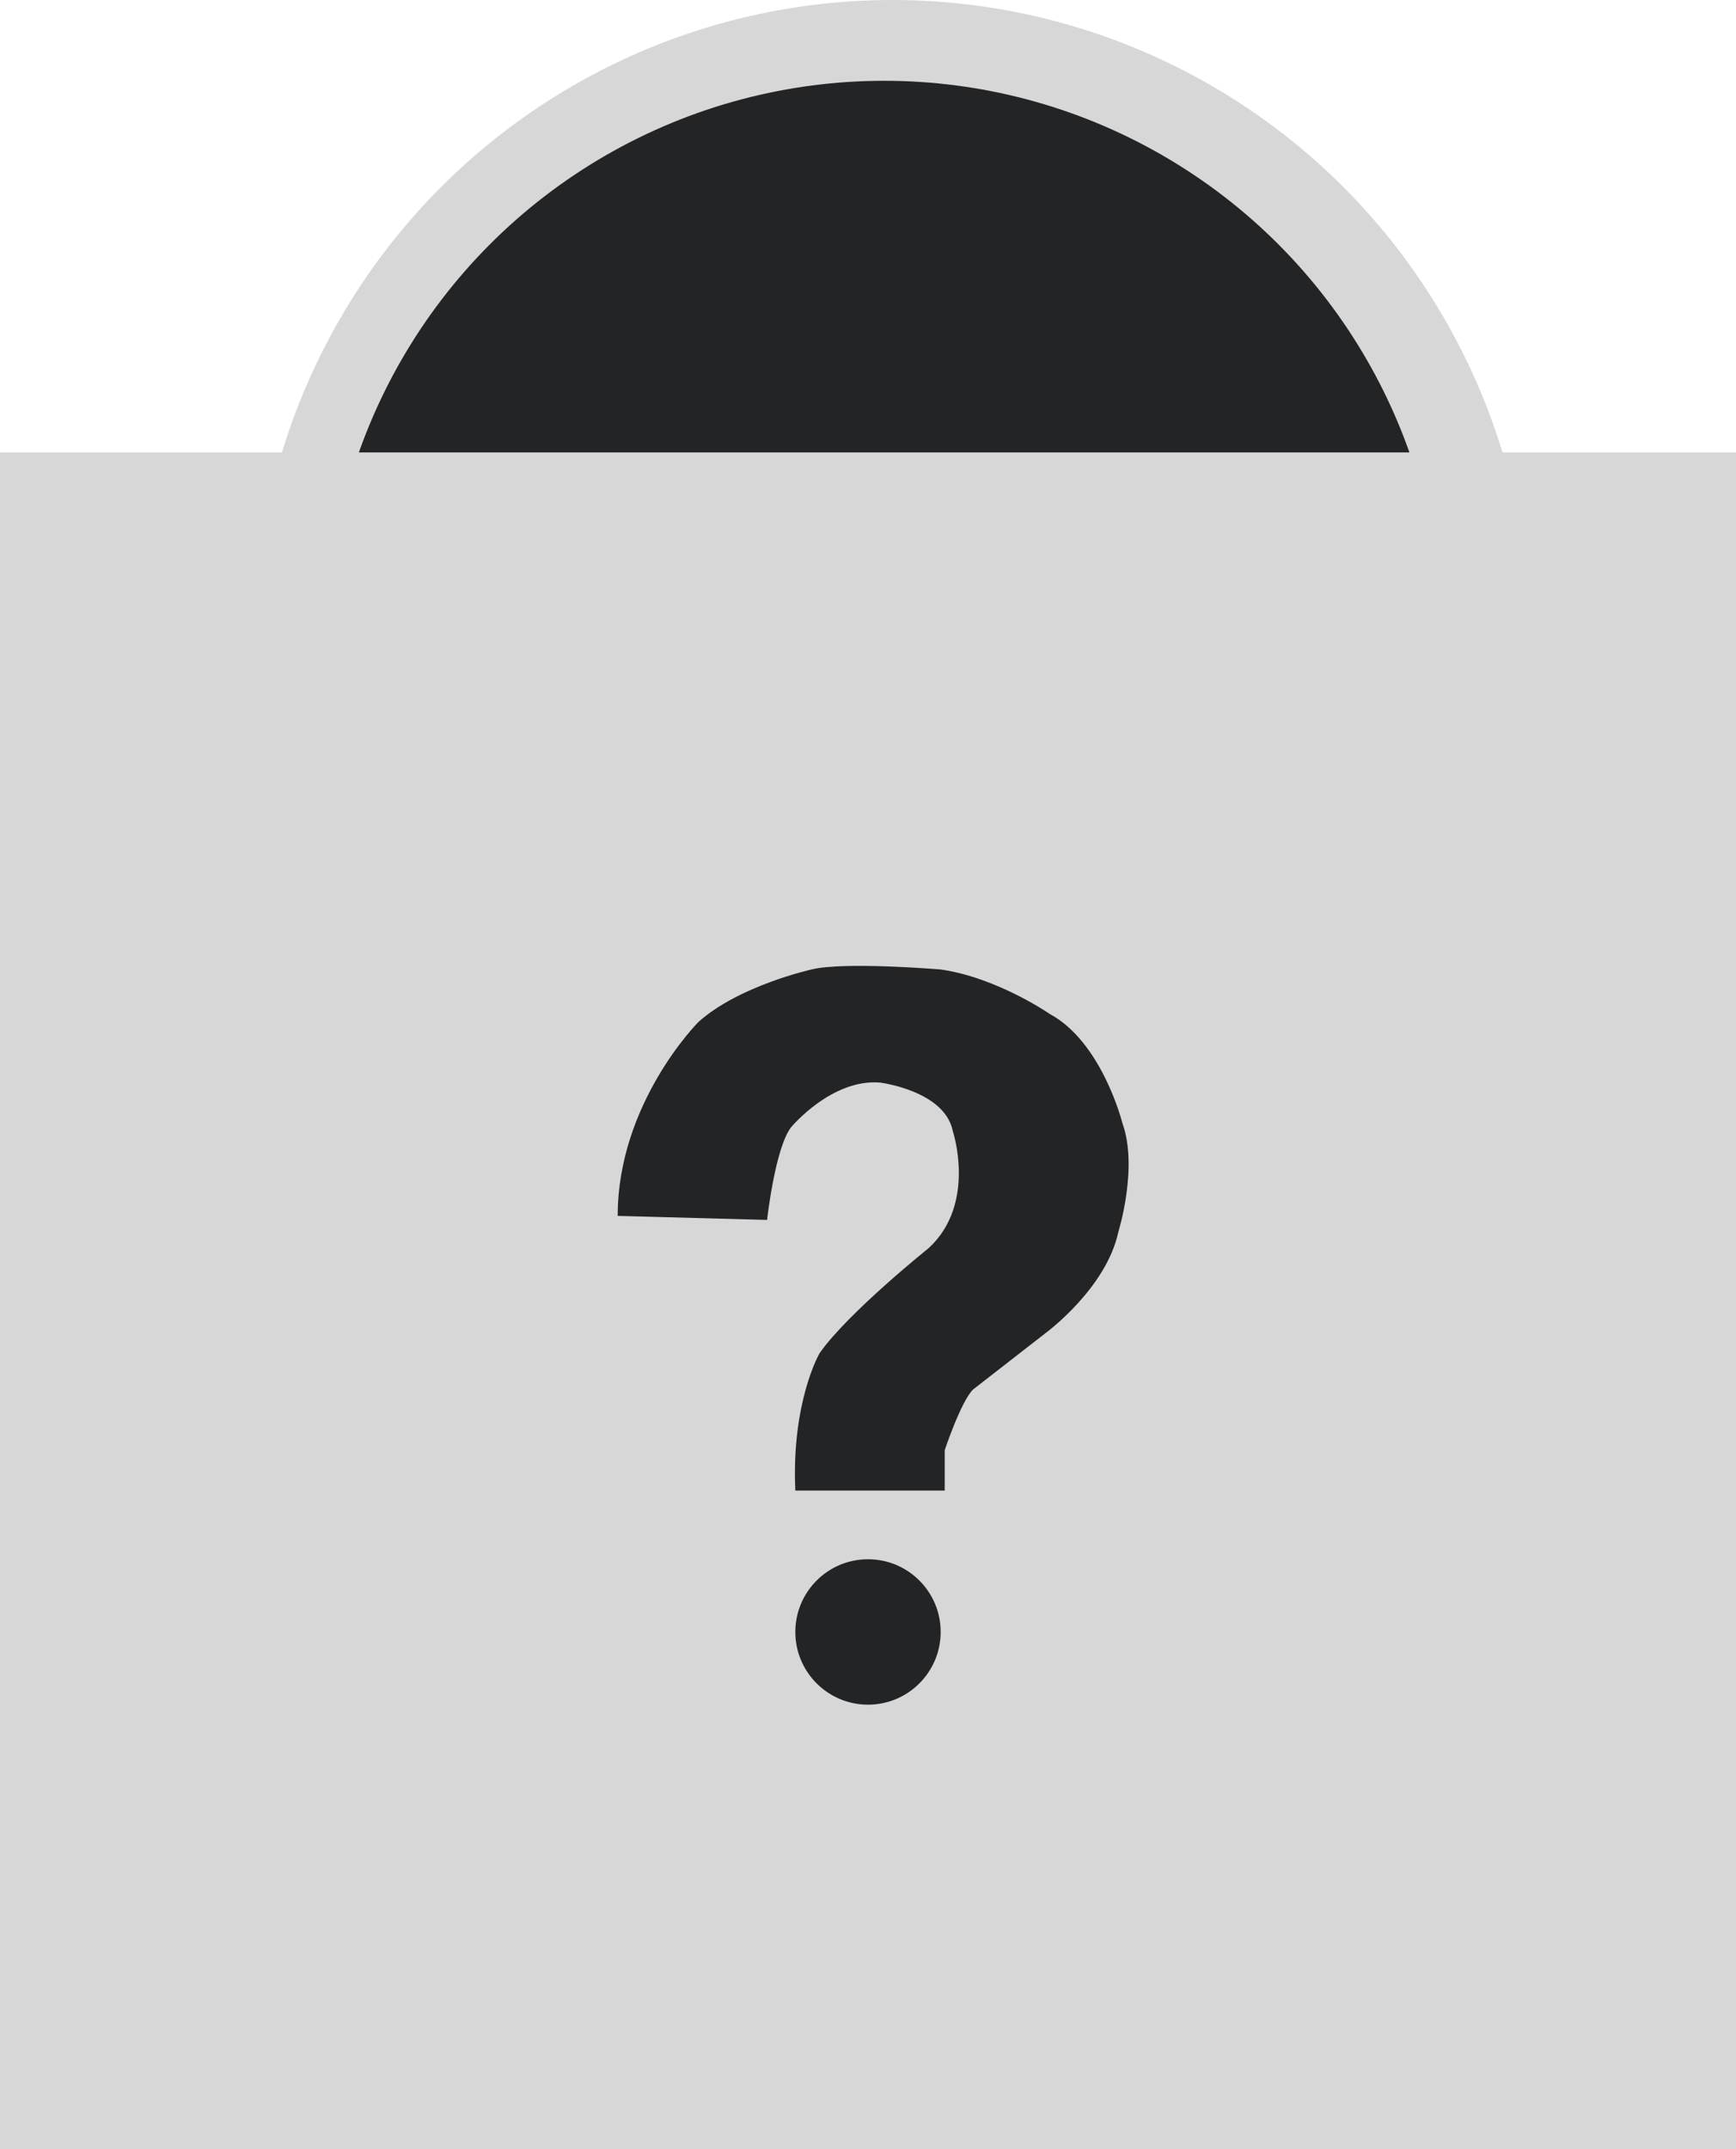 <?xml version="1.0" encoding="utf-8"?>
<!-- Generator: Adobe Illustrator 18.0.0, SVG Export Plug-In . SVG Version: 6.00 Build 0)  -->
<!DOCTYPE svg PUBLIC "-//W3C//DTD SVG 1.1//EN" "http://www.w3.org/Graphics/SVG/1.1/DTD/svg11.dtd">
<svg version="1.1" id="Layer_1" xmlns="http://www.w3.org/2000/svg" xmlns:xlink="http://www.w3.org/1999/xlink" x="0px" y="0px"
	 viewBox="0 0 43 53.2" enable-background="new 0 0 43 53.2" xml:space="preserve">
<g id="Lock_6_">
	<g id="Lock_7_">
		<circle id="Outside_Gray_Circle_3_" fill="#D7D7D7" cx="22.1" cy="15.8" r="15.8"/>
		<circle id="InsideWhite_Cirlce_3_" fill="#232426" cx="21.9" cy="15.8" r="13.8"/>
		<rect id="Square_3_" y="11.2" fill="#D7D7D7" width="43" height="42"/>
		<g id="QuestionMark_3_">
			<path fill="#232426" d="M23,28"/>
			<path id="Curve_2_" fill="#232426" d="M23.4,36.9v-1c0,0,0.4-1.2,0.7-1.5l1.8-1.4c0,0,1.5-1.1,1.8-2.5c0,0,0.5-1.6,0.1-2.7
				c0,0-0.5-2-1.8-2.7c0,0-1.3-0.9-2.7-1.1c0,0-2.4-0.2-3.2,0c0,0-1.8,0.4-2.8,1.3c0,0-2,2-2,4.8l3.7,0.1c0,0,0.2-1.8,0.6-2.3
				c0,0,1-1.2,2.2-1.1c0,0,1.6,0.2,1.8,1.2c0,0,0.6,1.8-0.6,2.9c0,0-2,1.6-2.7,2.6c0,0-0.7,1.2-0.6,3.4H23.4z"/>
			<ellipse id="Circle_2_" fill="#232426" cx="21.5" cy="40.4" rx="1.8" ry="1.8"/>
		</g>
	</g>
</g>
</svg>
